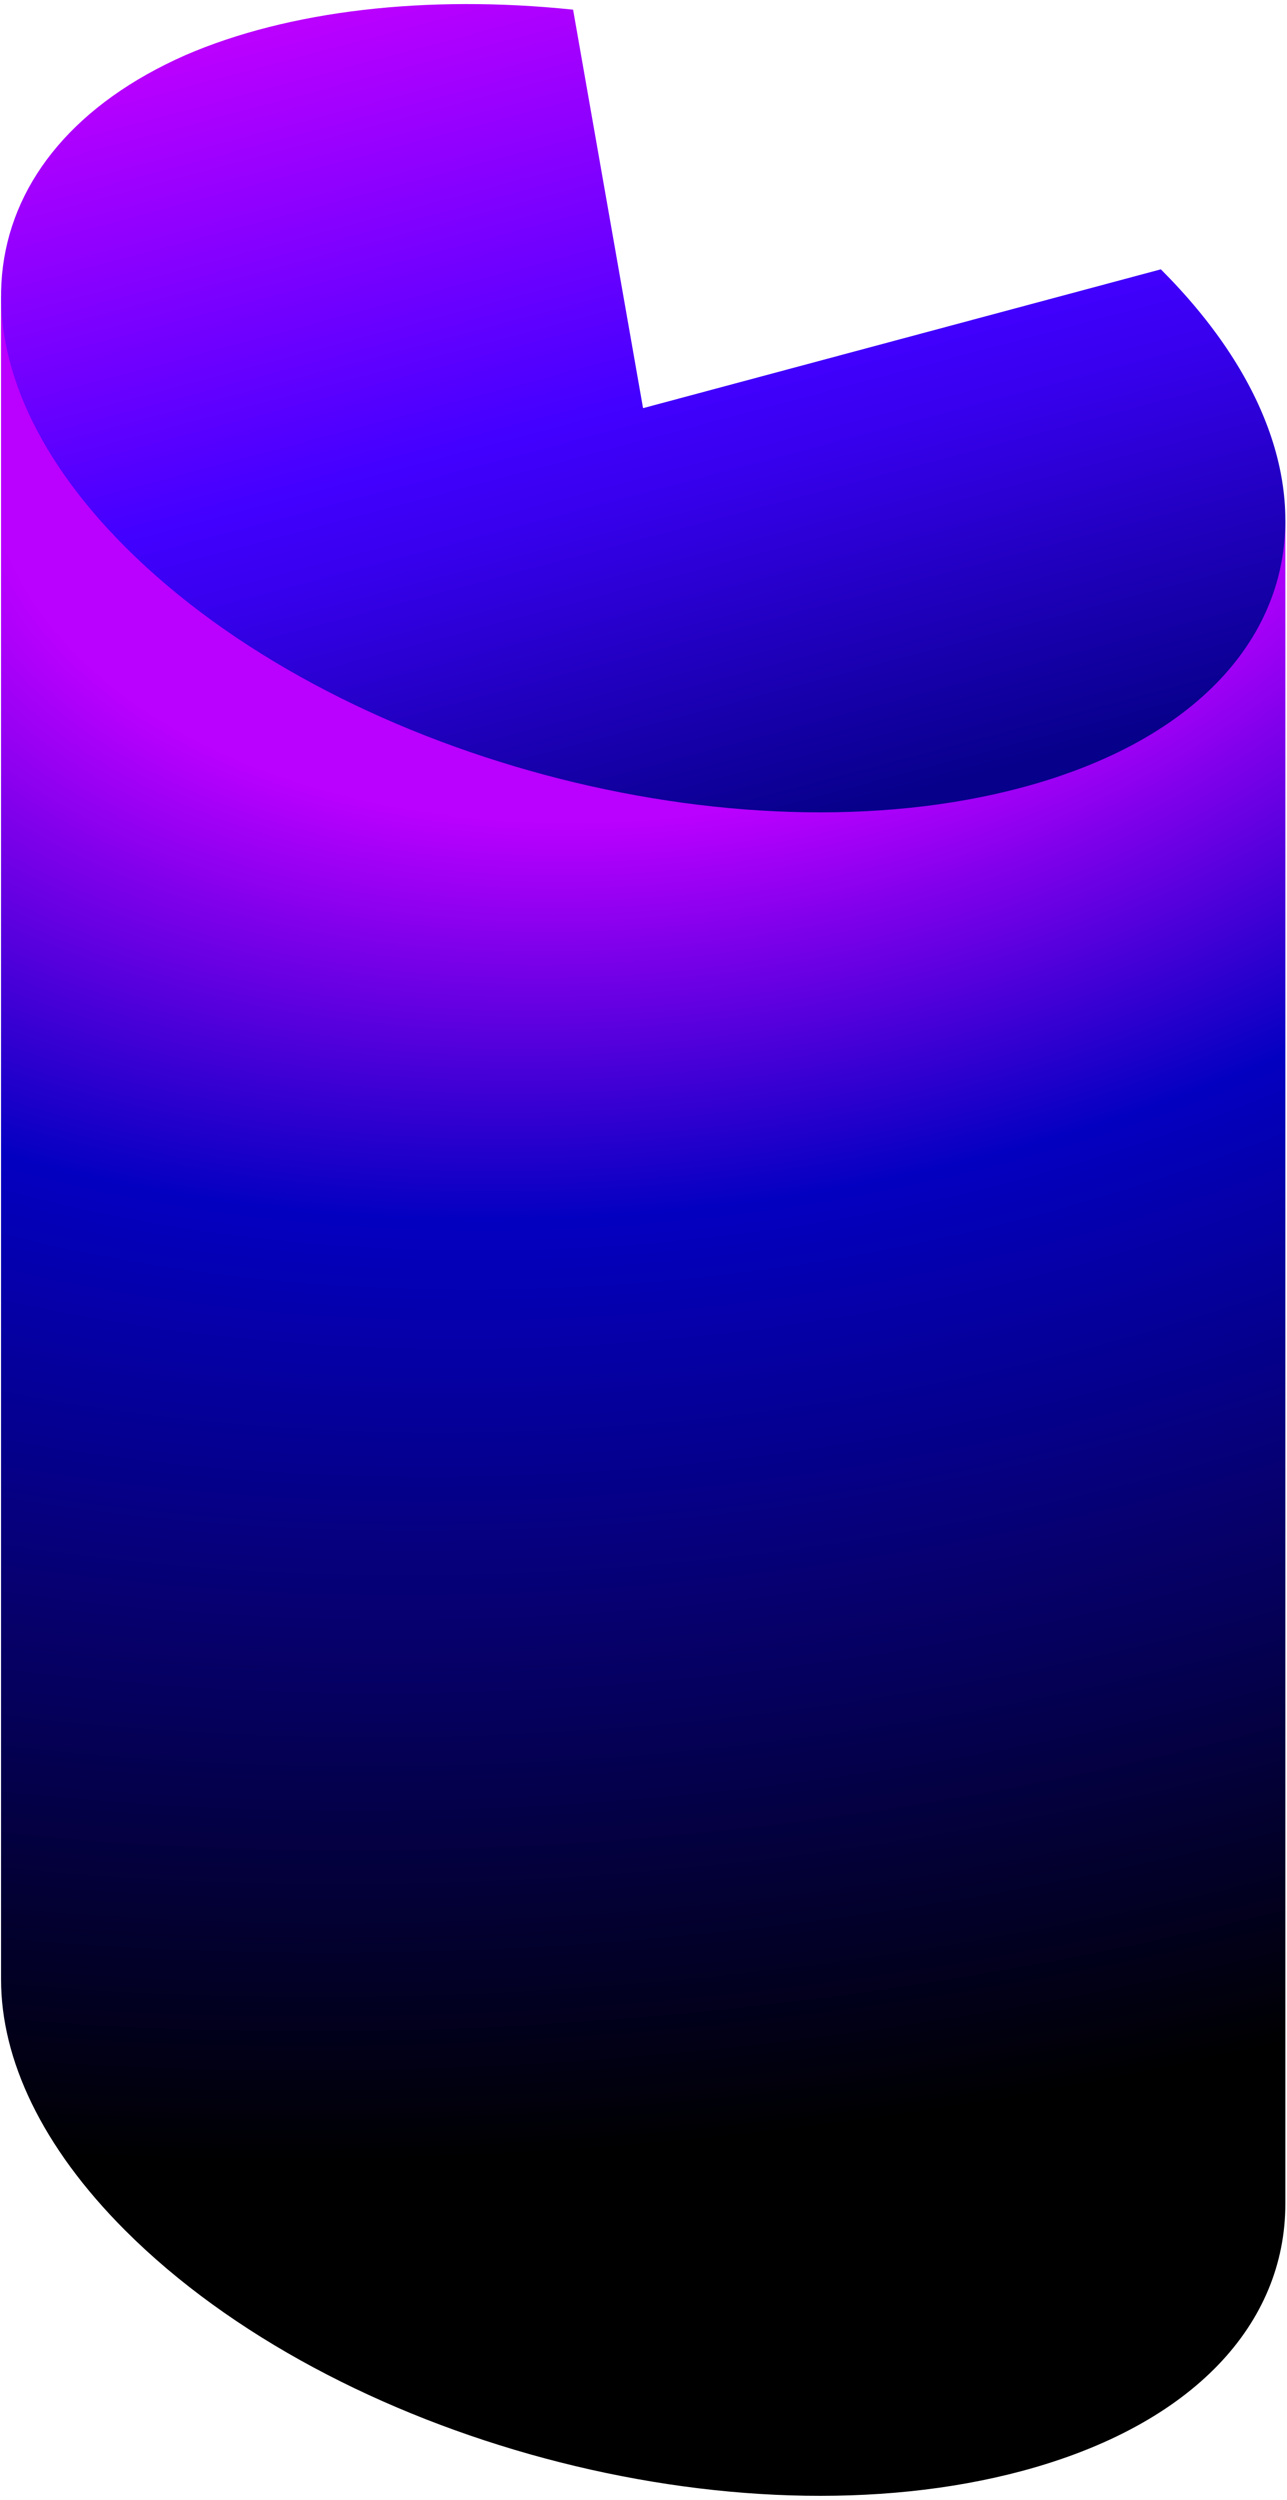 <svg viewBox="0 0 306 594" fill="none" xmlns="http://www.w3.org/2000/svg">
<path d="M0.25 70.341V470.341C0.253 489.286 9.874 510.061 29.781 529.968C79.715 579.902 174.807 605.382 243.018 587.105C283.946 576.138 305.612 551.984 305.608 523.63V123.644L0.25 70.341Z" fill="url(#paint0_radial_607_4890)"/>
<path d="M152.894 96.98L276.006 63.992C325.94 113.926 311.229 168.827 243.018 187.105C174.807 205.382 79.715 179.902 29.781 129.968C-15.037 85.149 -7.718 35.934 44.112 13.09C68.563 2.523 101.408 -1.336 136.261 2.297L152.894 96.98Z" fill="url(#paint1_linear_607_4890)"/>
<defs>
<radialGradient id="paint0_radial_607_4890" cx="0" cy="0" r="1" gradientUnits="userSpaceOnUse" gradientTransform="translate(154.09 85.417) rotate(79.856) scale(425.68 653.18)">
<stop offset="0.247" stop-color="#BA00FF"/>
<stop offset="0.469" stop-color="#0400C1"/>
<stop offset="0.698" stop-color="#06006E"/>
<stop offset="1"/>
</radialGradient>
<linearGradient id="paint1_linear_607_4890" x1="-114.938" y1="276.442" x2="-169.682" y2="70.709" gradientUnits="userSpaceOnUse">
<stop stop-color="#07008B"/>
<stop offset="0.396" stop-color="#3700ED"/>
<stop offset="0.5" stop-color="#4200FF"/>
<stop offset="1" stop-color="#BA00FF"/>
</linearGradient>
</defs>
</svg>
